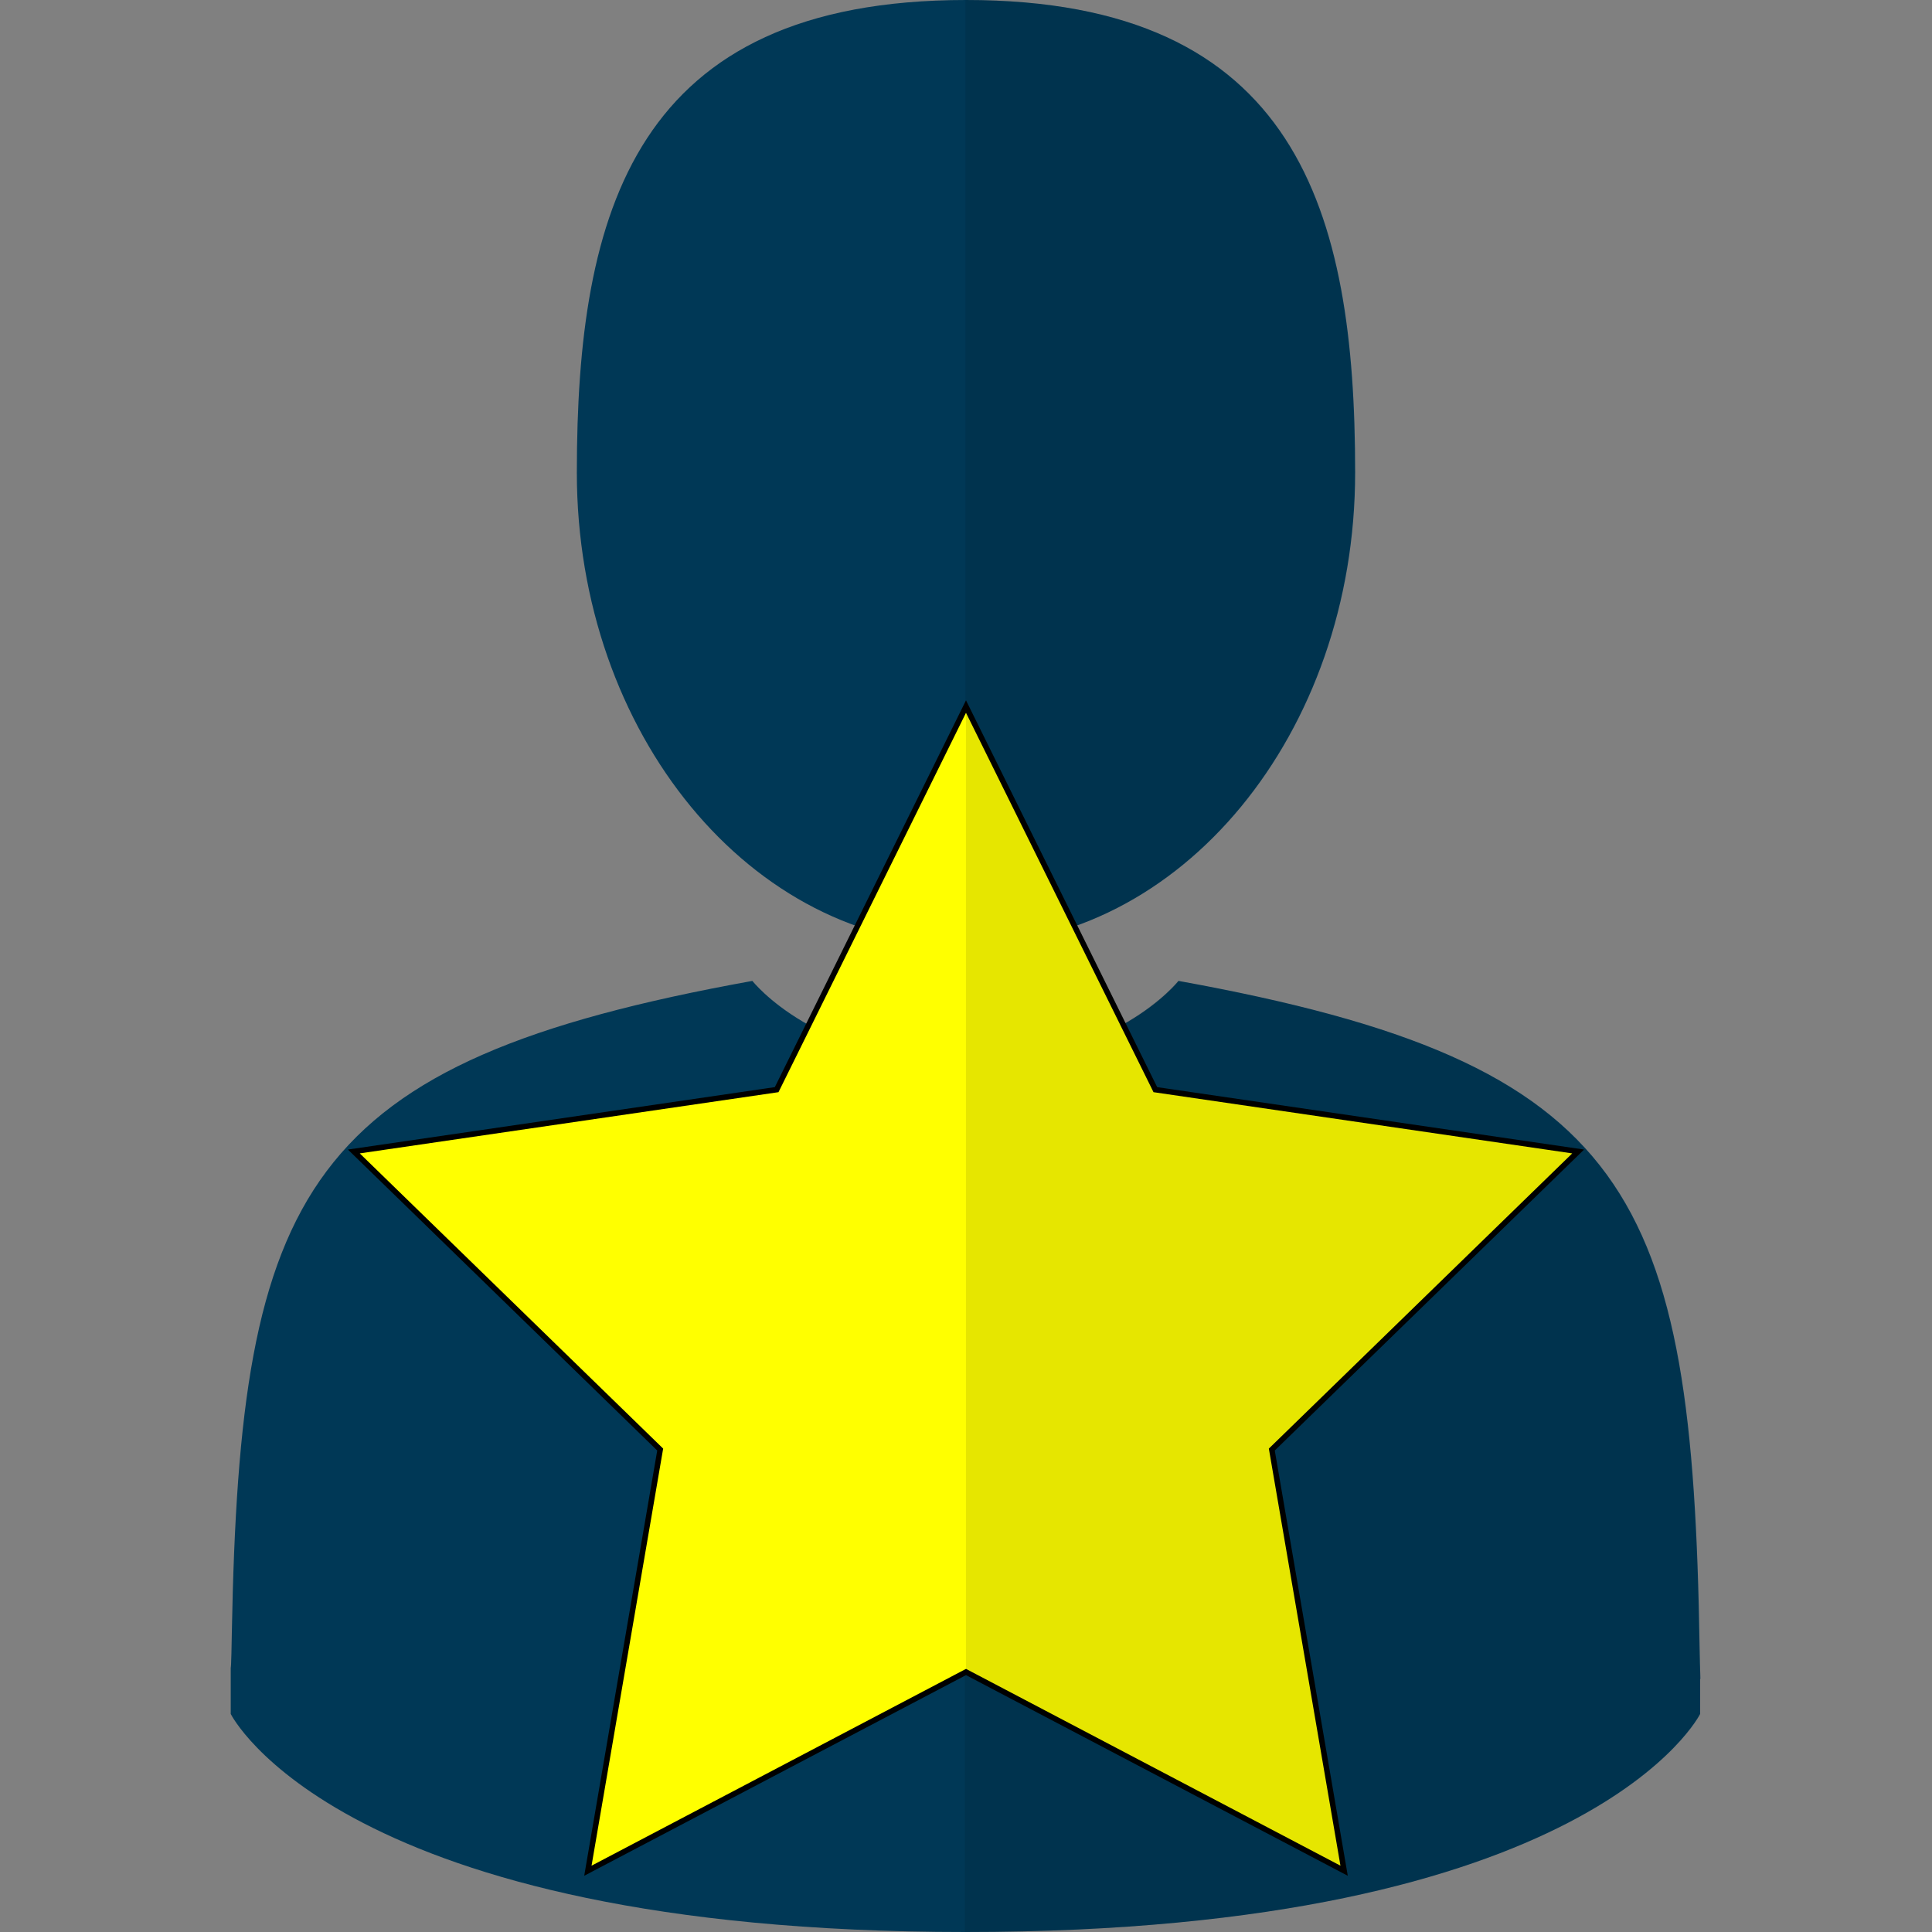 <?xml version="1.0" encoding="utf-8"?>
<!-- Generator: Adobe Illustrator 23.0.3, SVG Export Plug-In . SVG Version: 6.00 Build 0)  -->
<svg version="1.1" id="Capa_1" xmlns="http://www.w3.org/2000/svg" xmlns:xlink="http://www.w3.org/1999/xlink" x="0px" y="0px"
	 viewBox="0 0 350 350" style="enable-background:new 0 0 350 350;" xml:space="preserve">
<rect x="0" y="0" width="350" height="350" fill="#808080" stroke="none"/>
<style type="text/css">
	.st0{fill:#003856;}
	.st1{opacity:0.1;}
	.st2{fill:#FFFF00;stroke:#000000;stroke-miterlimit:10;}
</style>
<g>
	<path class="st0" d="M175,171.2c38.9,0,70.5-38.3,70.5-85.6S235.1,0,175,0s-70.5,38.3-70.5,85.6S136.1,171.2,175,171.2z"/>
	<path class="st0" d="M41.9,301.9C41.9,299,41.9,301,41.9,301.9L41.9,301.9z"/>
	<path class="st0" d="M308.1,304.1C308.1,303.3,308.1,298.6,308.1,304.1L308.1,304.1z"/>
	<path class="st0" d="M307.9,298.4c-1.3-82.3-12.1-105.8-94.4-120.7c0,0-11.6,14.8-38.6,14.8s-38.6-14.8-38.6-14.8
		c-81.4,14.7-92.8,37.8-94.3,118c-0.1,6.5-0.2,6.9-0.2,6.1c0,1.4,0,4.1,0,8.7c0,0,19.6,39.5,133.1,39.5S308,310.5,308,310.5
		c0-3,0-5,0-6.4C308.1,304.6,308,303.7,307.9,298.4z"/>
</g>
<g class="st1">
	<g>
		<path d="M245.4,85.6c0,47.3-31.6,85.6-70.5,85.6V0C235,0,245.4,38.3,245.4,85.6z"/>
		<path d="M41.8,301.9C41.8,299,41.8,301,41.8,301.9L41.8,301.9z"/>
		<path d="M308,304.1C308,303.3,308,298.6,308,304.1L308,304.1z"/>
		<path d="M307.9,304.1v6.4c0,0-19.6,39.5-133.1,39.5V192.5c27,0,38.6-14.8,38.6-14.8c82.3,14.9,93.1,38.4,94.4,120.7
			C307.9,303.7,308,304.6,307.9,304.1z"/>
	</g>
	<line x1="174.9" y1="171.2" x2="174.9" y2="0"/>
	<line x1="174.8" y1="350" x2="174.8" y2="192.5"/>
</g>
<g>
	<polygon class="st2" points="175,128 209.3,197.4 285.9,208.6 230.4,262.6 243.5,338.9 175,302.9 106.5,338.9 119.6,262.6 
		64.1,208.6 140.7,197.4 	"/>
	<g class="st1">
		<polygon points="230.5,262.6 243.5,338.9 175,302.9 175,128 209.3,197.4 285.9,208.6 		"/>
		<line x1="175" y1="302.9" x2="175" y2="128"/>
	</g>
</g>
</svg>
